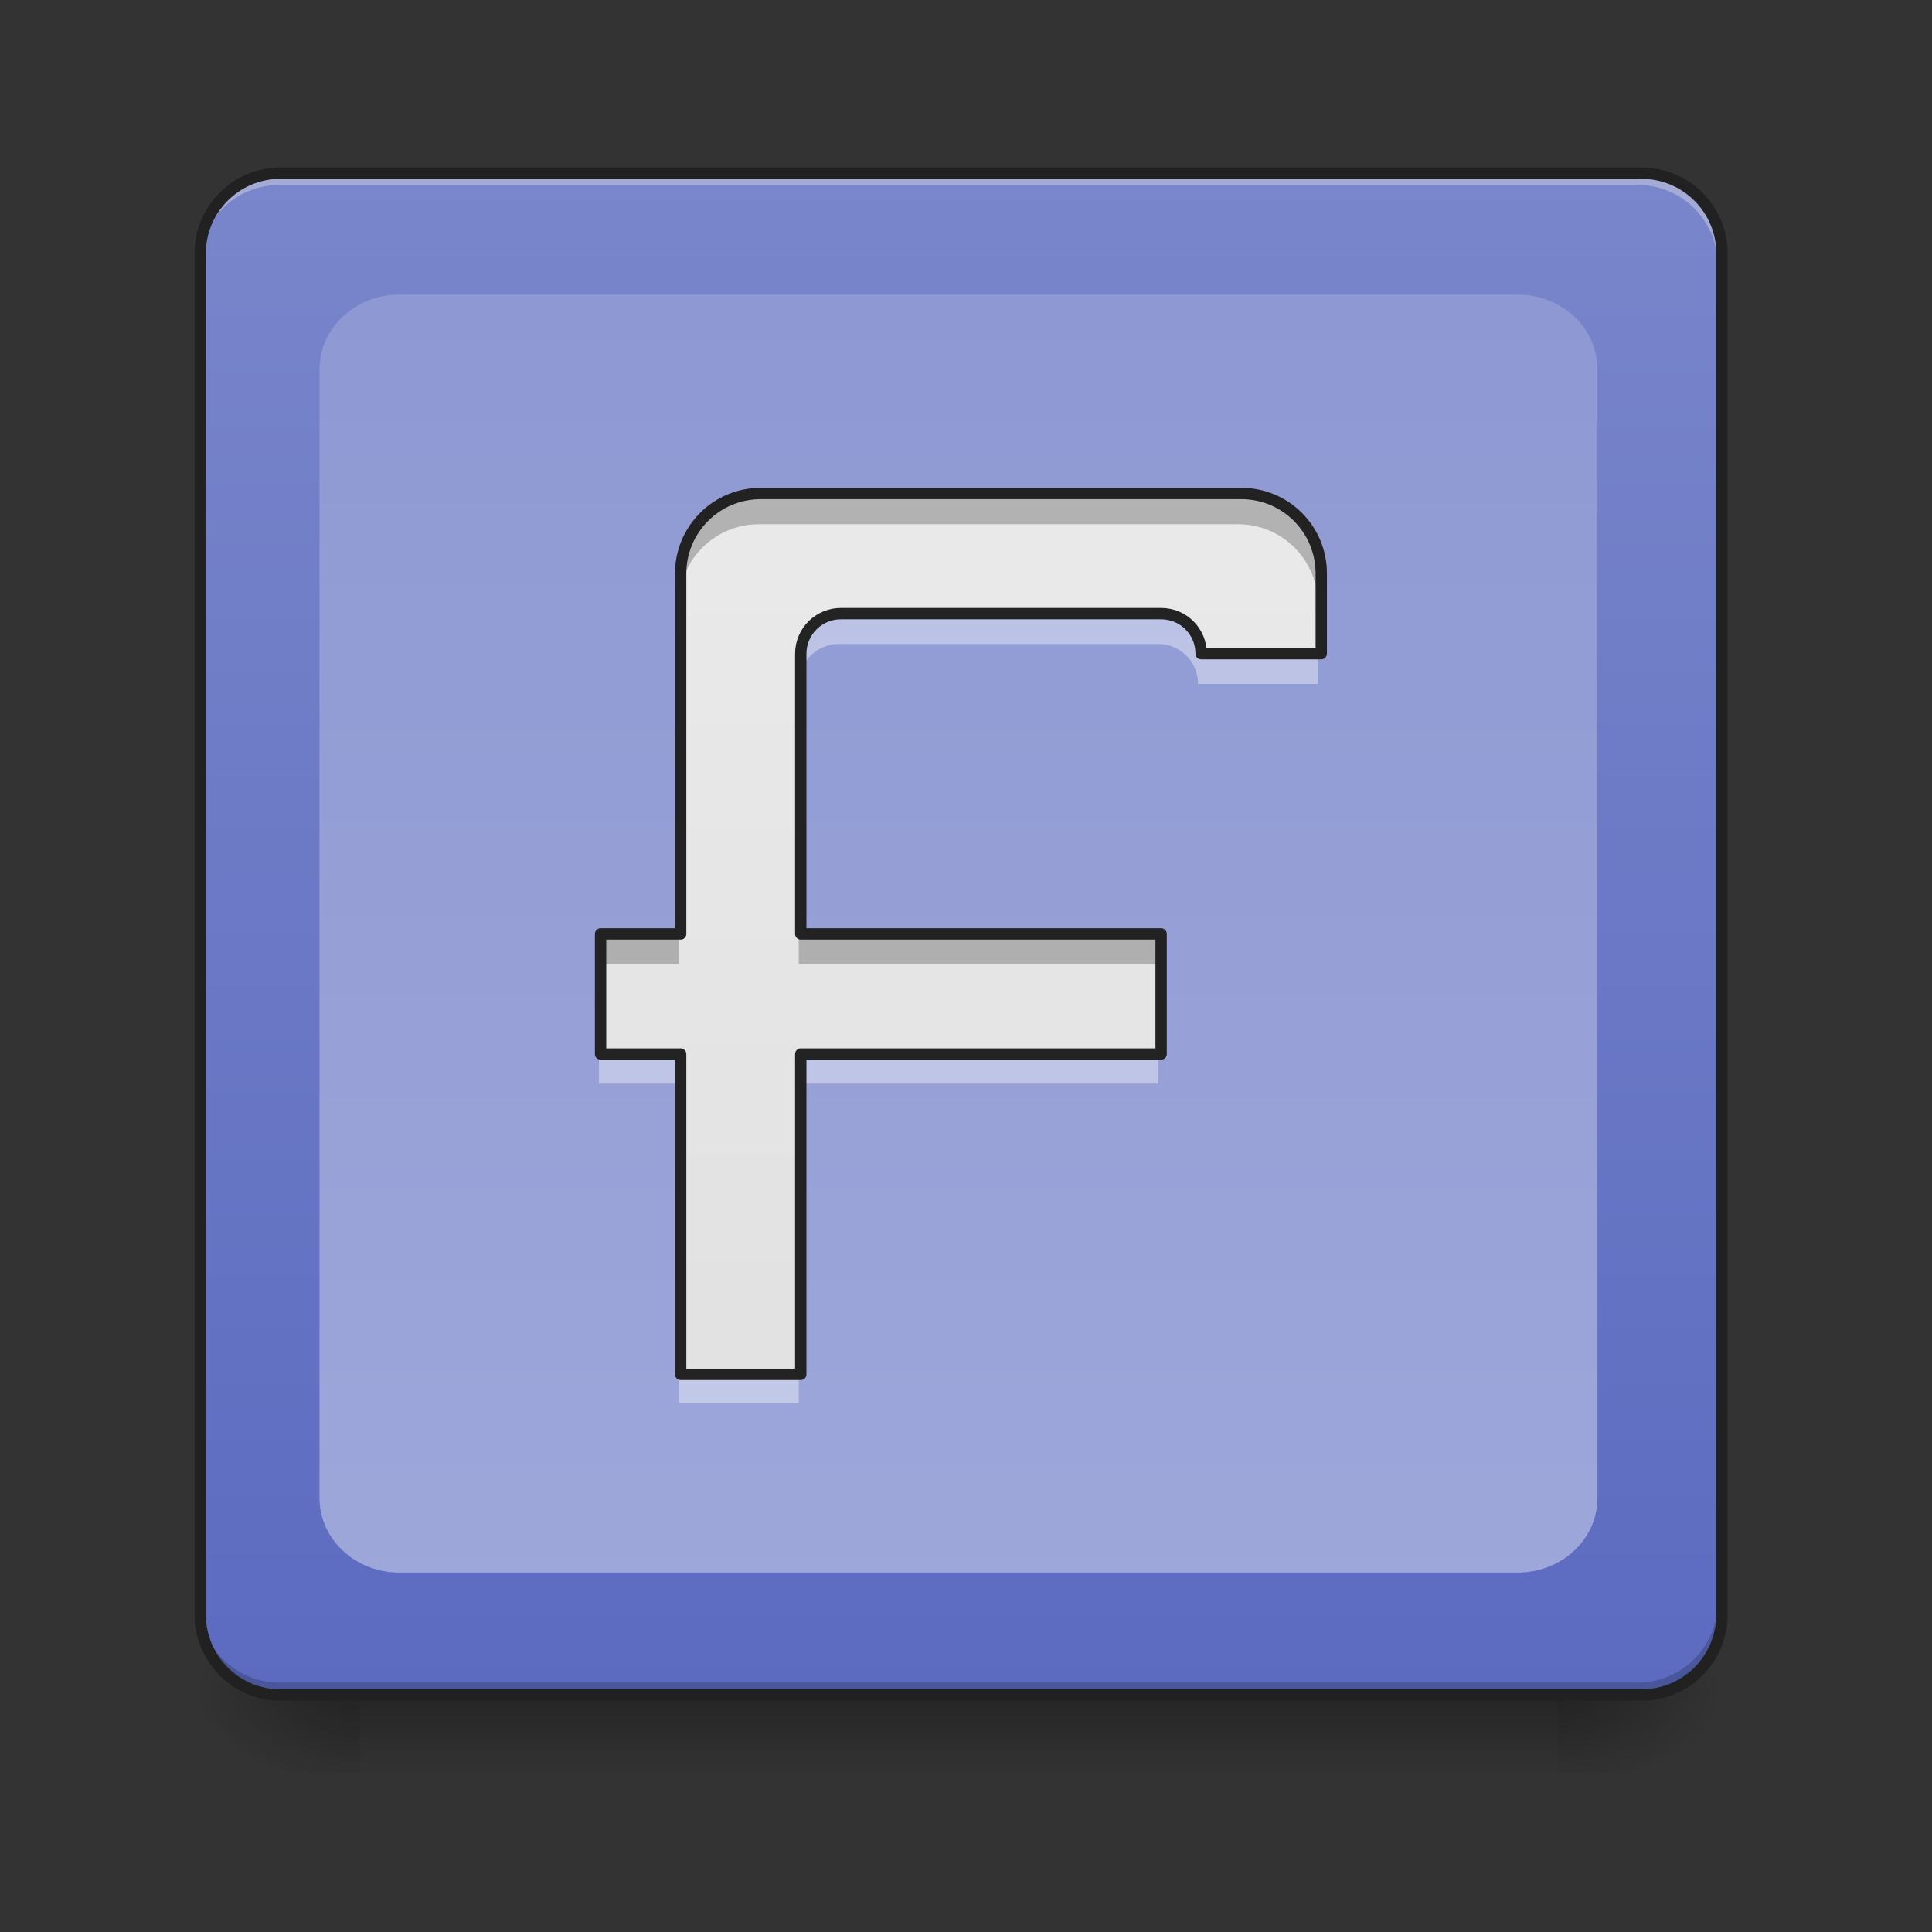 <?xml version="1.0" encoding="UTF-8"?>
<svg xmlns="http://www.w3.org/2000/svg" xmlns:xlink="http://www.w3.org/1999/xlink" width="24px" height="24px" viewBox="0 0 24 24" version="1.1">
<rect x="0" y="0" width="24" height="24" fill="#333333" stroke="none"/>
<defs>
<linearGradient id="linear0" gradientUnits="userSpaceOnUse" x1="254" y1="233.5" x2="254" y2="254.667" gradientTransform="matrix(0.047,0,0,0.047,-0,10.079)">
<stop offset="0" style="stop-color:rgb(0%,0%,0%);stop-opacity:0.275;"/>
<stop offset="1" style="stop-color:rgb(0%,0%,0%);stop-opacity:0;"/>
</linearGradient>
<radialGradient id="radial0" gradientUnits="userSpaceOnUse" cx="450.909" cy="189.579" fx="450.909" fy="189.579" r="21.167" gradientTransform="matrix(0,-0.059,-0.105,-0,39.098,47.696)">
<stop offset="0" style="stop-color:rgb(0%,0%,0%);stop-opacity:0.314;"/>
<stop offset="0.222" style="stop-color:rgb(0%,0%,0%);stop-opacity:0.275;"/>
<stop offset="1" style="stop-color:rgb(0%,0%,0%);stop-opacity:0;"/>
</radialGradient>
<radialGradient id="radial1" gradientUnits="userSpaceOnUse" cx="450.909" cy="189.579" fx="450.909" fy="189.579" r="21.167" gradientTransform="matrix(-0,0.059,0.105,0,-15.283,-5.646)">
<stop offset="0" style="stop-color:rgb(0%,0%,0%);stop-opacity:0.314;"/>
<stop offset="0.222" style="stop-color:rgb(0%,0%,0%);stop-opacity:0.275;"/>
<stop offset="1" style="stop-color:rgb(0%,0%,0%);stop-opacity:0;"/>
</radialGradient>
<radialGradient id="radial2" gradientUnits="userSpaceOnUse" cx="450.909" cy="189.579" fx="450.909" fy="189.579" r="21.167" gradientTransform="matrix(-0,-0.059,0.105,-0,-15.283,47.696)">
<stop offset="0" style="stop-color:rgb(0%,0%,0%);stop-opacity:0.314;"/>
<stop offset="0.222" style="stop-color:rgb(0%,0%,0%);stop-opacity:0.275;"/>
<stop offset="1" style="stop-color:rgb(0%,0%,0%);stop-opacity:0;"/>
</radialGradient>
<radialGradient id="radial3" gradientUnits="userSpaceOnUse" cx="450.909" cy="189.579" fx="450.909" fy="189.579" r="21.167" gradientTransform="matrix(0,0.059,-0.105,0,39.098,-5.646)">
<stop offset="0" style="stop-color:rgb(0%,0%,0%);stop-opacity:0.314;"/>
<stop offset="0.222" style="stop-color:rgb(0%,0%,0%);stop-opacity:0.275;"/>
<stop offset="1" style="stop-color:rgb(0%,0%,0%);stop-opacity:0;"/>
</radialGradient>
<linearGradient id="linear1" gradientUnits="userSpaceOnUse" x1="285.75" y1="233.5" x2="285.75" y2="-168.667" gradientTransform="matrix(0.047,0,0,0.047,0,10.079)">
<stop offset="0" style="stop-color:rgb(36.078%,41.961%,75.294%);stop-opacity:1;"/>
<stop offset="1" style="stop-color:rgb(47.451%,52.549%,79.608%);stop-opacity:1;"/>
</linearGradient>
<linearGradient id="linear2" gradientUnits="userSpaceOnUse" x1="254" y1="-592" x2="254" y2="233.5" gradientTransform="matrix(0.047,0,0,0.047,0,10.079)">
<stop offset="0" style="stop-color:rgb(47.451%,52.549%,79.608%);stop-opacity:1;"/>
<stop offset="1" style="stop-color:rgb(62.353%,65.882%,85.49%);stop-opacity:1;"/>
</linearGradient>
<filter id="alpha" filterUnits="objectBoundingBox" x="0%" y="0%" width="100%" height="100%">
  <feColorMatrix type="matrix" in="SourceGraphic" values="0 0 0 0 1 0 0 0 0 1 0 0 0 0 1 0 0 0 1 0"/>
</filter>
<mask id="mask0">
  <g filter="url(#alpha)">
<rect x="0" y="0" width="24" height="24" style="fill:rgb(0%,0%,0%);fill-opacity:0.99;stroke:none;"/>
  </g>
</mask>
<linearGradient id="linear3" gradientUnits="userSpaceOnUse" x1="960" y1="1695.118" x2="960" y2="135.118" gradientTransform="matrix(-0.012,0,0,0.012,24.311,0)">
<stop offset="0" style="stop-color:rgb(87.843%,87.843%,87.843%);stop-opacity:1;"/>
<stop offset="1" style="stop-color:rgb(93.333%,93.333%,93.333%);stop-opacity:1;"/>
</linearGradient>
<clipPath id="clip1">
  <rect x="0" y="0" width="24" height="24"/>
</clipPath>
<g id="surface5" clip-path="url(#clip1)">
<path style=" stroke:none;fill-rule:nonzero;fill:url(#linear3);" d="M 15.379 6.141 L 9.426 6.141 C 8.879 6.141 8.434 6.582 8.434 7.133 L 8.434 11.598 L 7.441 11.598 L 7.441 13.086 L 8.434 13.086 L 8.434 17.055 L 9.922 17.055 L 9.922 13.086 L 14.387 13.086 L 14.387 11.598 L 9.922 11.598 L 9.922 8.125 C 9.922 7.852 10.145 7.629 10.418 7.629 L 14.387 7.629 C 14.664 7.629 14.883 7.852 14.883 8.125 L 16.371 8.125 L 16.371 7.133 C 16.371 6.582 15.93 6.141 15.379 6.141 Z M 15.379 6.141 "/>
</g>
<mask id="mask1">
  <g filter="url(#alpha)">
<rect x="0" y="0" width="24" height="24" style="fill:rgb(0%,0%,0%);fill-opacity:0.99;stroke:none;"/>
  </g>
</mask>
<clipPath id="clip2">
  <rect x="0" y="0" width="24" height="24"/>
</clipPath>
<g id="surface8" clip-path="url(#clip2)">
<path style=" stroke:none;fill-rule:nonzero;fill:rgb(100%,100%,100%);fill-opacity:0.392;" d="M 10.418 7.629 C 10.145 7.629 9.922 7.852 9.922 8.125 L 9.922 8.496 C 9.922 8.223 10.145 8 10.418 8 L 14.387 8 C 14.664 8 14.883 8.223 14.883 8.496 L 16.371 8.496 L 16.371 8.125 L 14.883 8.125 C 14.883 7.852 14.664 7.629 14.387 7.629 Z M 7.441 13.086 L 7.441 13.461 L 8.434 13.461 L 8.434 13.086 Z M 9.922 13.086 L 9.922 13.461 L 14.387 13.461 L 14.387 13.086 Z M 8.434 17.055 L 8.434 17.43 L 9.922 17.43 L 9.922 17.055 Z M 8.434 17.055 "/>
</g>
<mask id="mask2">
  <g filter="url(#alpha)">
<rect x="0" y="0" width="24" height="24" style="fill:rgb(0%,0%,0%);fill-opacity:0.99;stroke:none;"/>
  </g>
</mask>
<clipPath id="clip3">
  <rect x="0" y="0" width="24" height="24"/>
</clipPath>
<g id="surface11" clip-path="url(#clip3)">
<path style=" stroke:none;fill-rule:nonzero;fill:rgb(0%,0%,0%);fill-opacity:0.235;" d="M 15.379 6.141 L 9.426 6.141 C 8.879 6.141 8.434 6.582 8.434 7.133 L 8.434 7.504 C 8.434 6.957 8.879 6.512 9.426 6.512 L 15.379 6.512 C 15.93 6.512 16.371 6.957 16.371 7.504 L 16.371 7.133 C 16.371 6.582 15.93 6.141 15.379 6.141 Z M 7.441 11.598 L 7.441 11.973 L 8.434 11.973 L 8.434 11.598 Z M 9.922 11.598 L 9.922 11.973 L 14.387 11.973 L 14.387 11.598 Z M 9.922 11.598 "/>
</g>
<mask id="mask3">
  <g filter="url(#alpha)">
<rect x="0" y="0" width="24" height="24" style="fill:rgb(0%,0%,0%);fill-opacity:0.99;stroke:none;"/>
  </g>
</mask>
<clipPath id="clip4">
  <rect x="0" y="0" width="24" height="24"/>
</clipPath>
<g id="surface14" clip-path="url(#clip4)">
<path style="fill:none;stroke-width:3;stroke-linecap:round;stroke-linejoin:round;stroke:rgb(12.941%,12.941%,12.941%);stroke-opacity:1;stroke-miterlimit:4;" d="M 328.052 -84.013 L 201.064 -84.013 C 189.399 -84.013 179.899 -74.597 179.899 -62.848 L 179.899 32.393 L 158.735 32.393 L 158.735 64.14 L 179.899 64.14 L 179.899 148.799 L 211.646 148.799 L 211.646 64.14 L 306.887 64.14 L 306.887 32.393 L 211.646 32.393 L 211.646 -41.683 C 211.646 -47.516 216.396 -52.266 222.229 -52.266 L 306.887 -52.266 C 312.803 -52.266 317.47 -47.516 317.47 -41.683 L 349.217 -41.683 L 349.217 -62.848 C 349.217 -74.597 339.801 -84.013 328.052 -84.013 Z M 328.052 -84.013 " transform="matrix(0.047,0,0,0.047,0,10.079)"/>
</g>
</defs>
<g id="surface1">
<path style=" stroke:none;fill-rule:nonzero;fill:url(#linear0);" d="M 4.465 20.953 L 19.348 20.953 L 19.348 22.055 L 4.465 22.055 Z M 4.465 20.953 "/>
<path style=" stroke:none;fill-rule:nonzero;fill:url(#radial0);" d="M 19.348 21.027 L 21.336 21.027 L 21.336 20.031 L 19.348 20.031 Z M 19.348 21.027 "/>
<path style=" stroke:none;fill-rule:nonzero;fill:url(#radial1);" d="M 4.465 21.027 L 2.48 21.027 L 2.48 22.02 L 4.465 22.02 Z M 4.465 21.027 "/>
<path style=" stroke:none;fill-rule:nonzero;fill:url(#radial2);" d="M 4.465 21.027 L 2.48 21.027 L 2.48 20.031 L 4.465 20.031 Z M 4.465 21.027 "/>
<path style=" stroke:none;fill-rule:nonzero;fill:url(#radial3);" d="M 19.348 21.027 L 21.336 21.027 L 21.336 22.02 L 19.348 22.02 Z M 19.348 21.027 "/>
<path style=" stroke:none;fill-rule:nonzero;fill:url(#linear1);" d="M 3.473 2.172 L 20.34 2.172 C 20.891 2.172 21.336 2.617 21.336 3.164 L 21.336 20.031 C 21.336 20.582 20.891 21.027 20.34 21.027 L 3.473 21.027 C 2.926 21.027 2.48 20.582 2.48 20.031 L 2.48 3.164 C 2.48 2.617 2.926 2.172 3.473 2.172 Z M 3.473 2.172 "/>
<path style=" stroke:none;fill-rule:nonzero;fill:rgb(90.196%,90.196%,90.196%);fill-opacity:0.392;" d="M 3.473 2.172 C 2.922 2.172 2.48 2.613 2.48 3.164 L 2.48 3.289 C 2.48 2.738 2.922 2.297 3.473 2.297 L 20.34 2.297 C 20.891 2.297 21.336 2.738 21.336 3.289 L 21.336 3.164 C 21.336 2.613 20.891 2.172 20.34 2.172 Z M 3.473 2.172 "/>
<path style=" stroke:none;fill-rule:nonzero;fill:rgb(0%,0%,0%);fill-opacity:0.196;" d="M 3.473 21.027 C 2.922 21.027 2.48 20.582 2.48 20.031 L 2.48 19.91 C 2.48 20.457 2.922 20.902 3.473 20.902 L 20.34 20.902 C 20.891 20.902 21.336 20.457 21.336 19.91 L 21.336 20.031 C 21.336 20.582 20.891 21.027 20.34 21.027 Z M 3.473 21.027 "/>
<path style="fill:none;stroke-width:3;stroke-linecap:round;stroke-linejoin:miter;stroke:rgb(12.941%,12.941%,12.941%);stroke-opacity:1;stroke-miterlimit:4;" d="M 74.076 -168.671 L 433.875 -168.671 C 445.624 -168.671 455.123 -159.172 455.123 -147.506 L 455.123 212.293 C 455.123 224.041 445.624 233.541 433.875 233.541 L 74.076 233.541 C 62.411 233.541 52.912 224.041 52.912 212.293 L 52.912 -147.506 C 52.912 -159.172 62.411 -168.671 74.076 -168.671 Z M 74.076 -168.671 " transform="matrix(0.047,0,0,0.047,0,10.079)"/>
<path style=" stroke:none;fill-rule:nonzero;fill:url(#linear2);" d="M 4.961 3.66 L 18.852 3.66 C 19.402 3.66 19.844 4.074 19.844 4.59 L 19.844 18.609 C 19.844 19.121 19.402 19.535 18.852 19.535 L 4.961 19.535 C 4.414 19.535 3.969 19.121 3.969 18.609 L 3.969 4.59 C 3.969 4.074 4.414 3.66 4.961 3.66 Z M 4.961 3.66 "/>
<use xlink:href="#surface5" mask="url(#mask0)"/>
<use xlink:href="#surface8" mask="url(#mask1)"/>
<use xlink:href="#surface11" mask="url(#mask2)"/>
<use xlink:href="#surface14" mask="url(#mask3)"/>
</g>
</svg>
